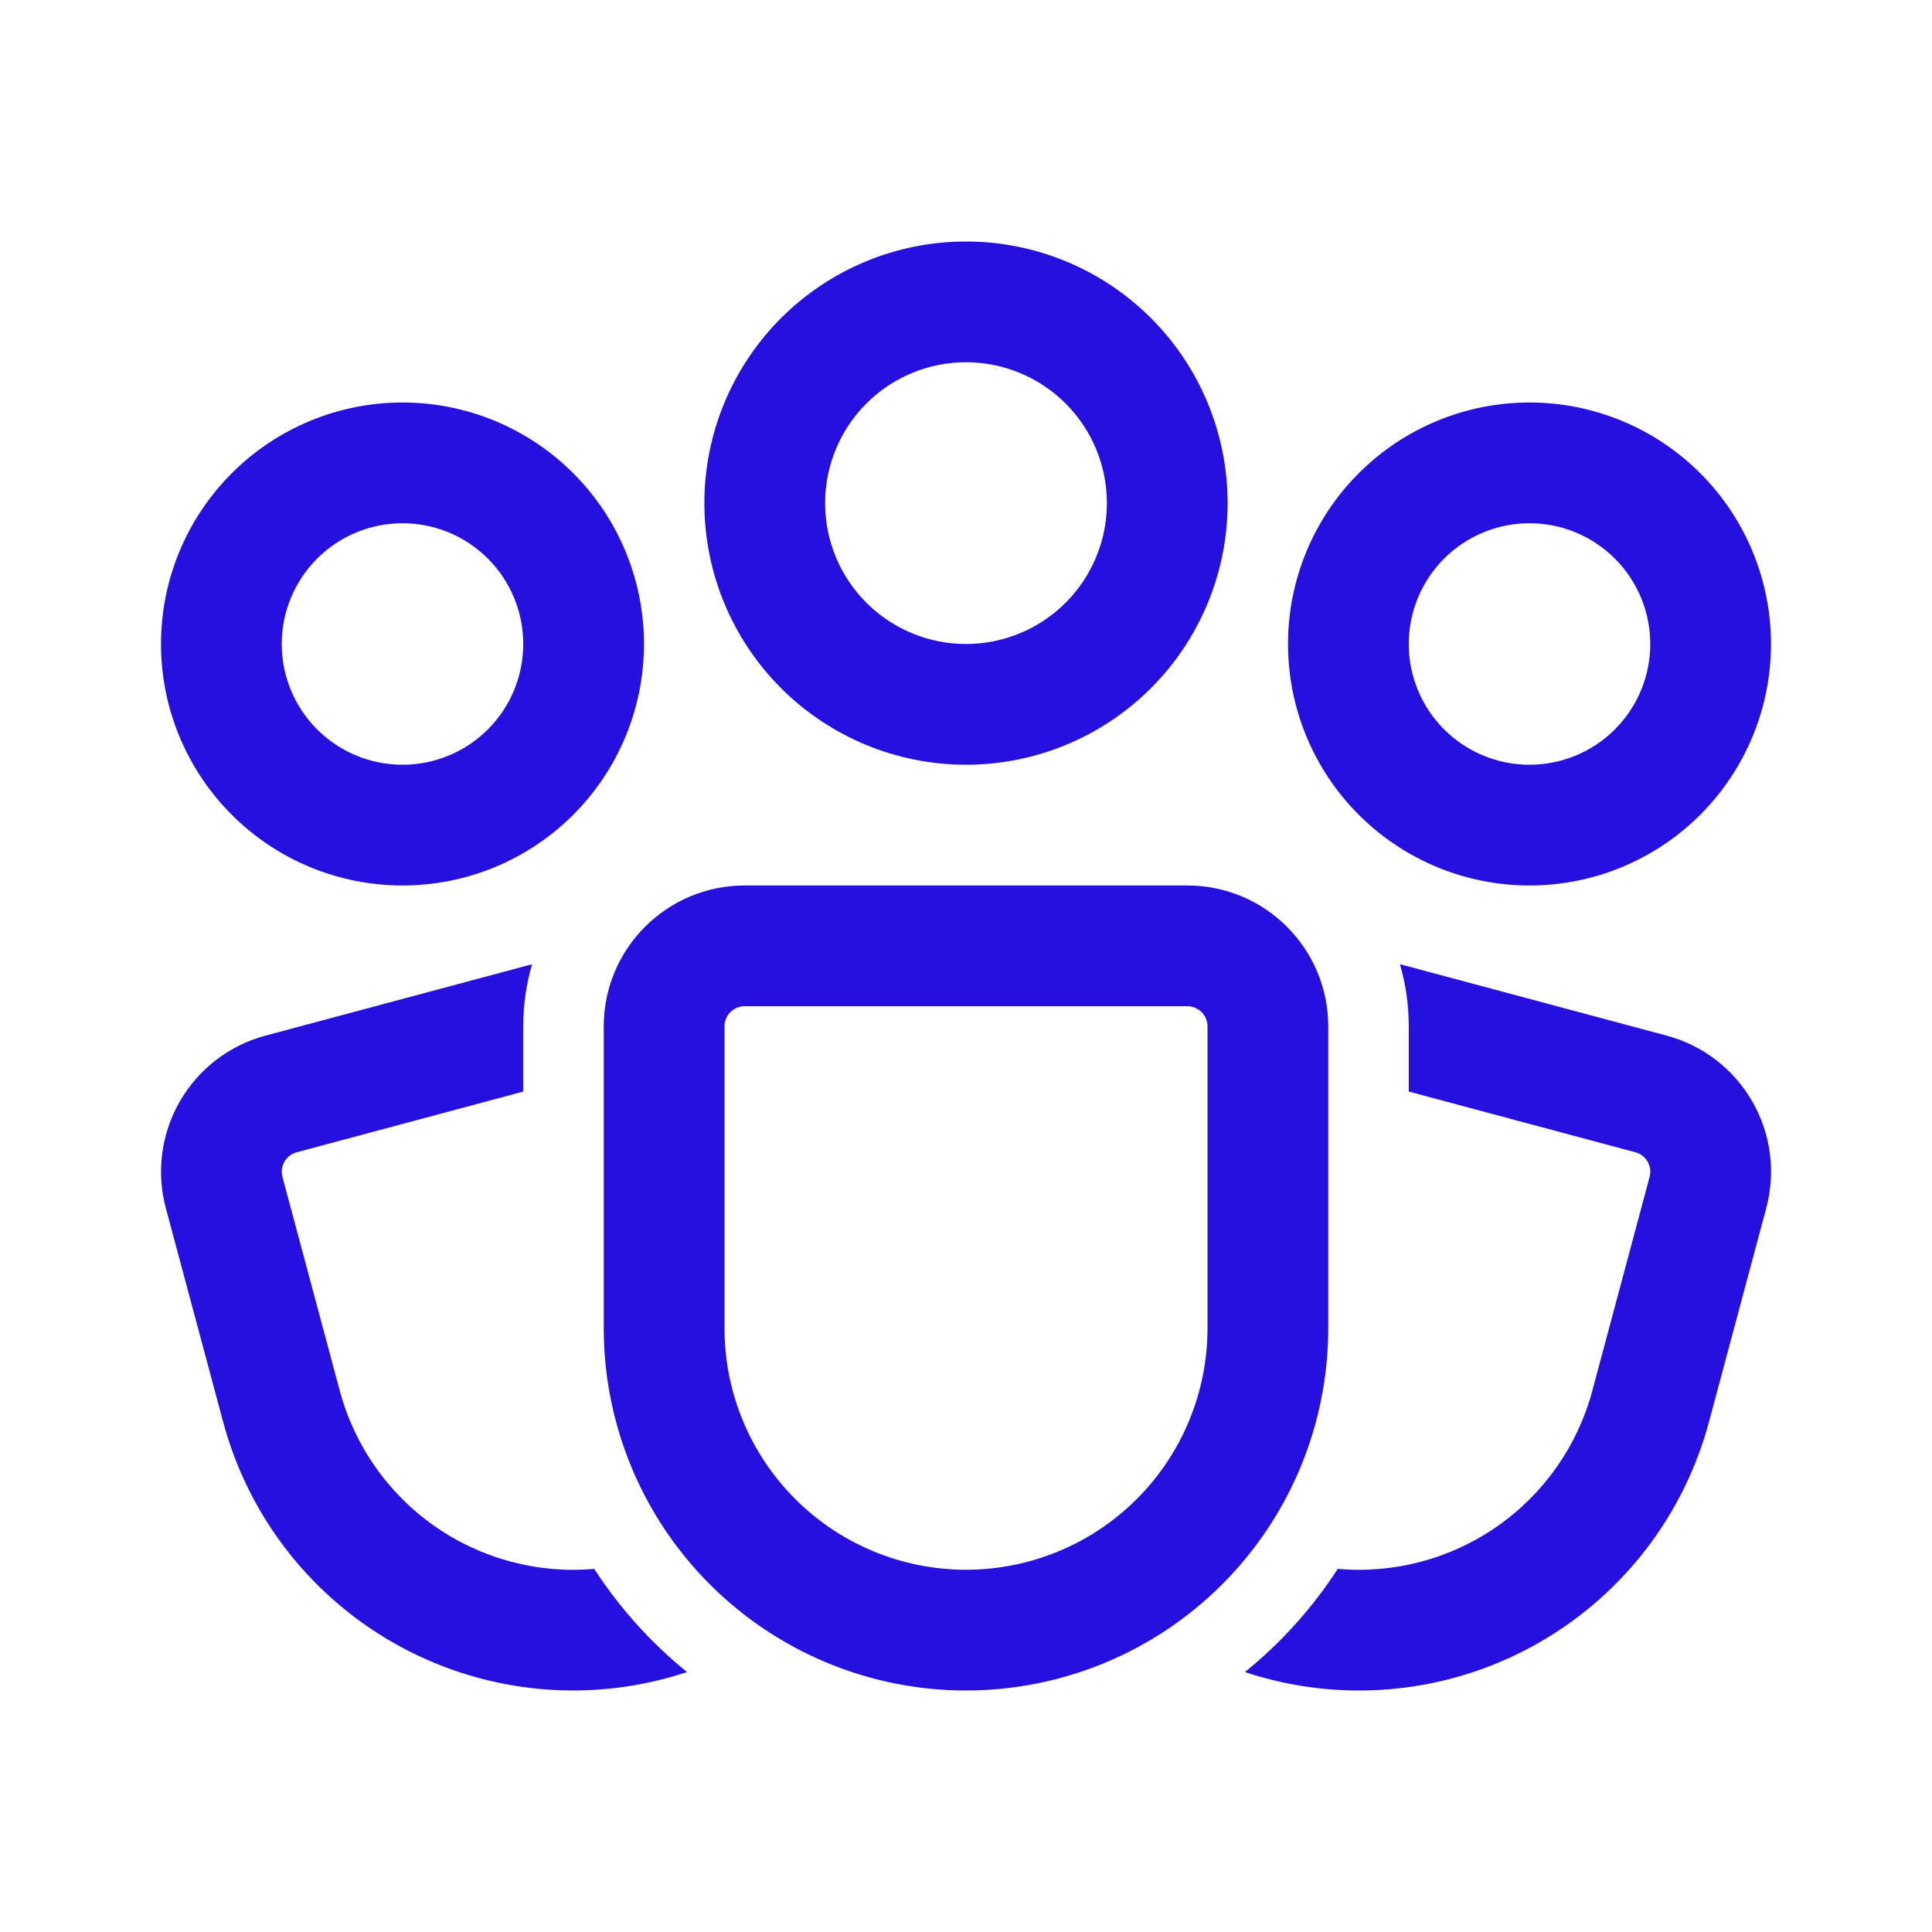 <svg width="64" height="64" viewBox="0 0 64 64" fill="none" xmlns="http://www.w3.org/2000/svg">
<path d="M32 12C30.762 12 29.575 12.492 28.7 13.367C27.825 14.242 27.333 15.429 27.333 16.667C27.333 17.904 27.825 19.091 28.7 19.966C29.575 20.842 30.762 21.333 32 21.333C33.238 21.333 34.425 20.842 35.3 19.966C36.175 19.091 36.667 17.904 36.667 16.667C36.667 15.429 36.175 14.242 35.3 13.367C34.425 12.492 33.238 12 32 12ZM23.333 16.667C23.333 14.368 24.247 12.164 25.872 10.538C27.497 8.913 29.701 8 32 8C34.299 8 36.503 8.913 38.128 10.538C39.754 12.164 40.667 14.368 40.667 16.667C40.667 18.965 39.754 21.17 38.128 22.795C36.503 24.42 34.299 25.333 32 25.333C29.701 25.333 27.497 24.42 25.872 22.795C24.247 21.17 23.333 18.965 23.333 16.667ZM13.333 17.333C12.273 17.333 11.255 17.755 10.505 18.505C9.755 19.255 9.333 20.273 9.333 21.333C9.333 22.394 9.755 23.412 10.505 24.162C11.255 24.912 12.273 25.333 13.333 25.333C14.394 25.333 15.412 24.912 16.162 24.162C16.912 23.412 17.333 22.394 17.333 21.333C17.333 20.273 16.912 19.255 16.162 18.505C15.412 17.755 14.394 17.333 13.333 17.333ZM5.333 21.333C5.333 19.212 6.176 17.177 7.677 15.677C9.177 14.176 11.212 13.333 13.333 13.333C15.455 13.333 17.49 14.176 18.99 15.677C20.491 17.177 21.333 19.212 21.333 21.333C21.333 23.455 20.491 25.49 18.99 26.99C17.49 28.491 15.455 29.333 13.333 29.333C11.212 29.333 9.177 28.491 7.677 26.99C6.176 25.49 5.333 23.455 5.333 21.333ZM46.667 21.333C46.667 20.273 47.088 19.255 47.838 18.505C48.588 17.755 49.606 17.333 50.667 17.333C51.728 17.333 52.745 17.755 53.495 18.505C54.245 19.255 54.667 20.273 54.667 21.333C54.667 22.394 54.245 23.412 53.495 24.162C52.745 24.912 51.728 25.333 50.667 25.333C49.606 25.333 48.588 24.912 47.838 24.162C47.088 23.412 46.667 22.394 46.667 21.333ZM50.667 13.333C48.545 13.333 46.51 14.176 45.01 15.677C43.51 17.177 42.667 19.212 42.667 21.333C42.667 23.455 43.51 25.49 45.01 26.99C46.51 28.491 48.545 29.333 50.667 29.333C52.788 29.333 54.823 28.491 56.324 26.99C57.824 25.49 58.667 23.455 58.667 21.333C58.667 19.212 57.824 17.177 56.324 15.677C54.823 14.176 52.788 13.333 50.667 13.333ZM20 34C20 31.424 22.091 29.333 24.667 29.333H39.333C41.909 29.333 44 31.424 44 34V44C44 47.183 42.736 50.235 40.485 52.485C38.235 54.736 35.183 56 32 56C28.817 56 25.765 54.736 23.515 52.485C21.264 50.235 20 47.183 20 44V34ZM24.667 33.333C24.49 33.333 24.32 33.404 24.195 33.529C24.07 33.654 24 33.823 24 34V44C24 46.122 24.843 48.157 26.343 49.657C27.843 51.157 29.878 52 32 52C34.122 52 36.157 51.157 37.657 49.657C39.157 48.157 40 46.122 40 44V34C40 33.823 39.93 33.654 39.805 33.529C39.68 33.404 39.51 33.333 39.333 33.333H24.667ZM17.627 31.941C17.433 32.597 17.335 33.284 17.333 34V36.16L9.829 38.171C9.659 38.216 9.513 38.328 9.424 38.481C9.336 38.634 9.312 38.816 9.357 38.987L11.256 46.072C11.743 47.889 12.855 49.477 14.397 50.556C15.938 51.635 17.811 52.136 19.685 51.971C20.525 53.267 21.565 54.421 22.76 55.389C21.208 55.904 19.568 56.096 17.939 55.954C16.31 55.811 14.728 55.338 13.289 54.562C11.85 53.786 10.584 52.724 9.57 51.442C8.556 50.159 7.815 48.683 7.392 47.104L5.493 40.021C5.173 38.826 5.341 37.553 5.959 36.481C6.578 35.409 7.597 34.627 8.792 34.307L17.627 31.941ZM41.24 55.389C41.462 55.464 41.687 55.532 41.915 55.592C44.989 56.415 48.264 55.984 51.02 54.393C53.776 52.801 55.787 50.181 56.611 47.107L58.509 40.024C58.668 39.432 58.709 38.815 58.629 38.207C58.55 37.599 58.351 37.013 58.044 36.482C57.738 35.951 57.33 35.486 56.844 35.112C56.358 34.739 55.803 34.465 55.211 34.307L46.373 31.939C46.567 32.596 46.665 33.284 46.667 34V36.16L54.176 38.171C54.346 38.217 54.491 38.329 54.579 38.482C54.667 38.635 54.691 38.816 54.645 38.987L52.747 46.072C52.26 47.89 51.147 49.478 49.605 50.557C48.063 51.636 46.19 52.136 44.315 51.971C43.476 53.265 42.438 54.419 41.24 55.389Z" fill="#2510DF"/>
</svg>
